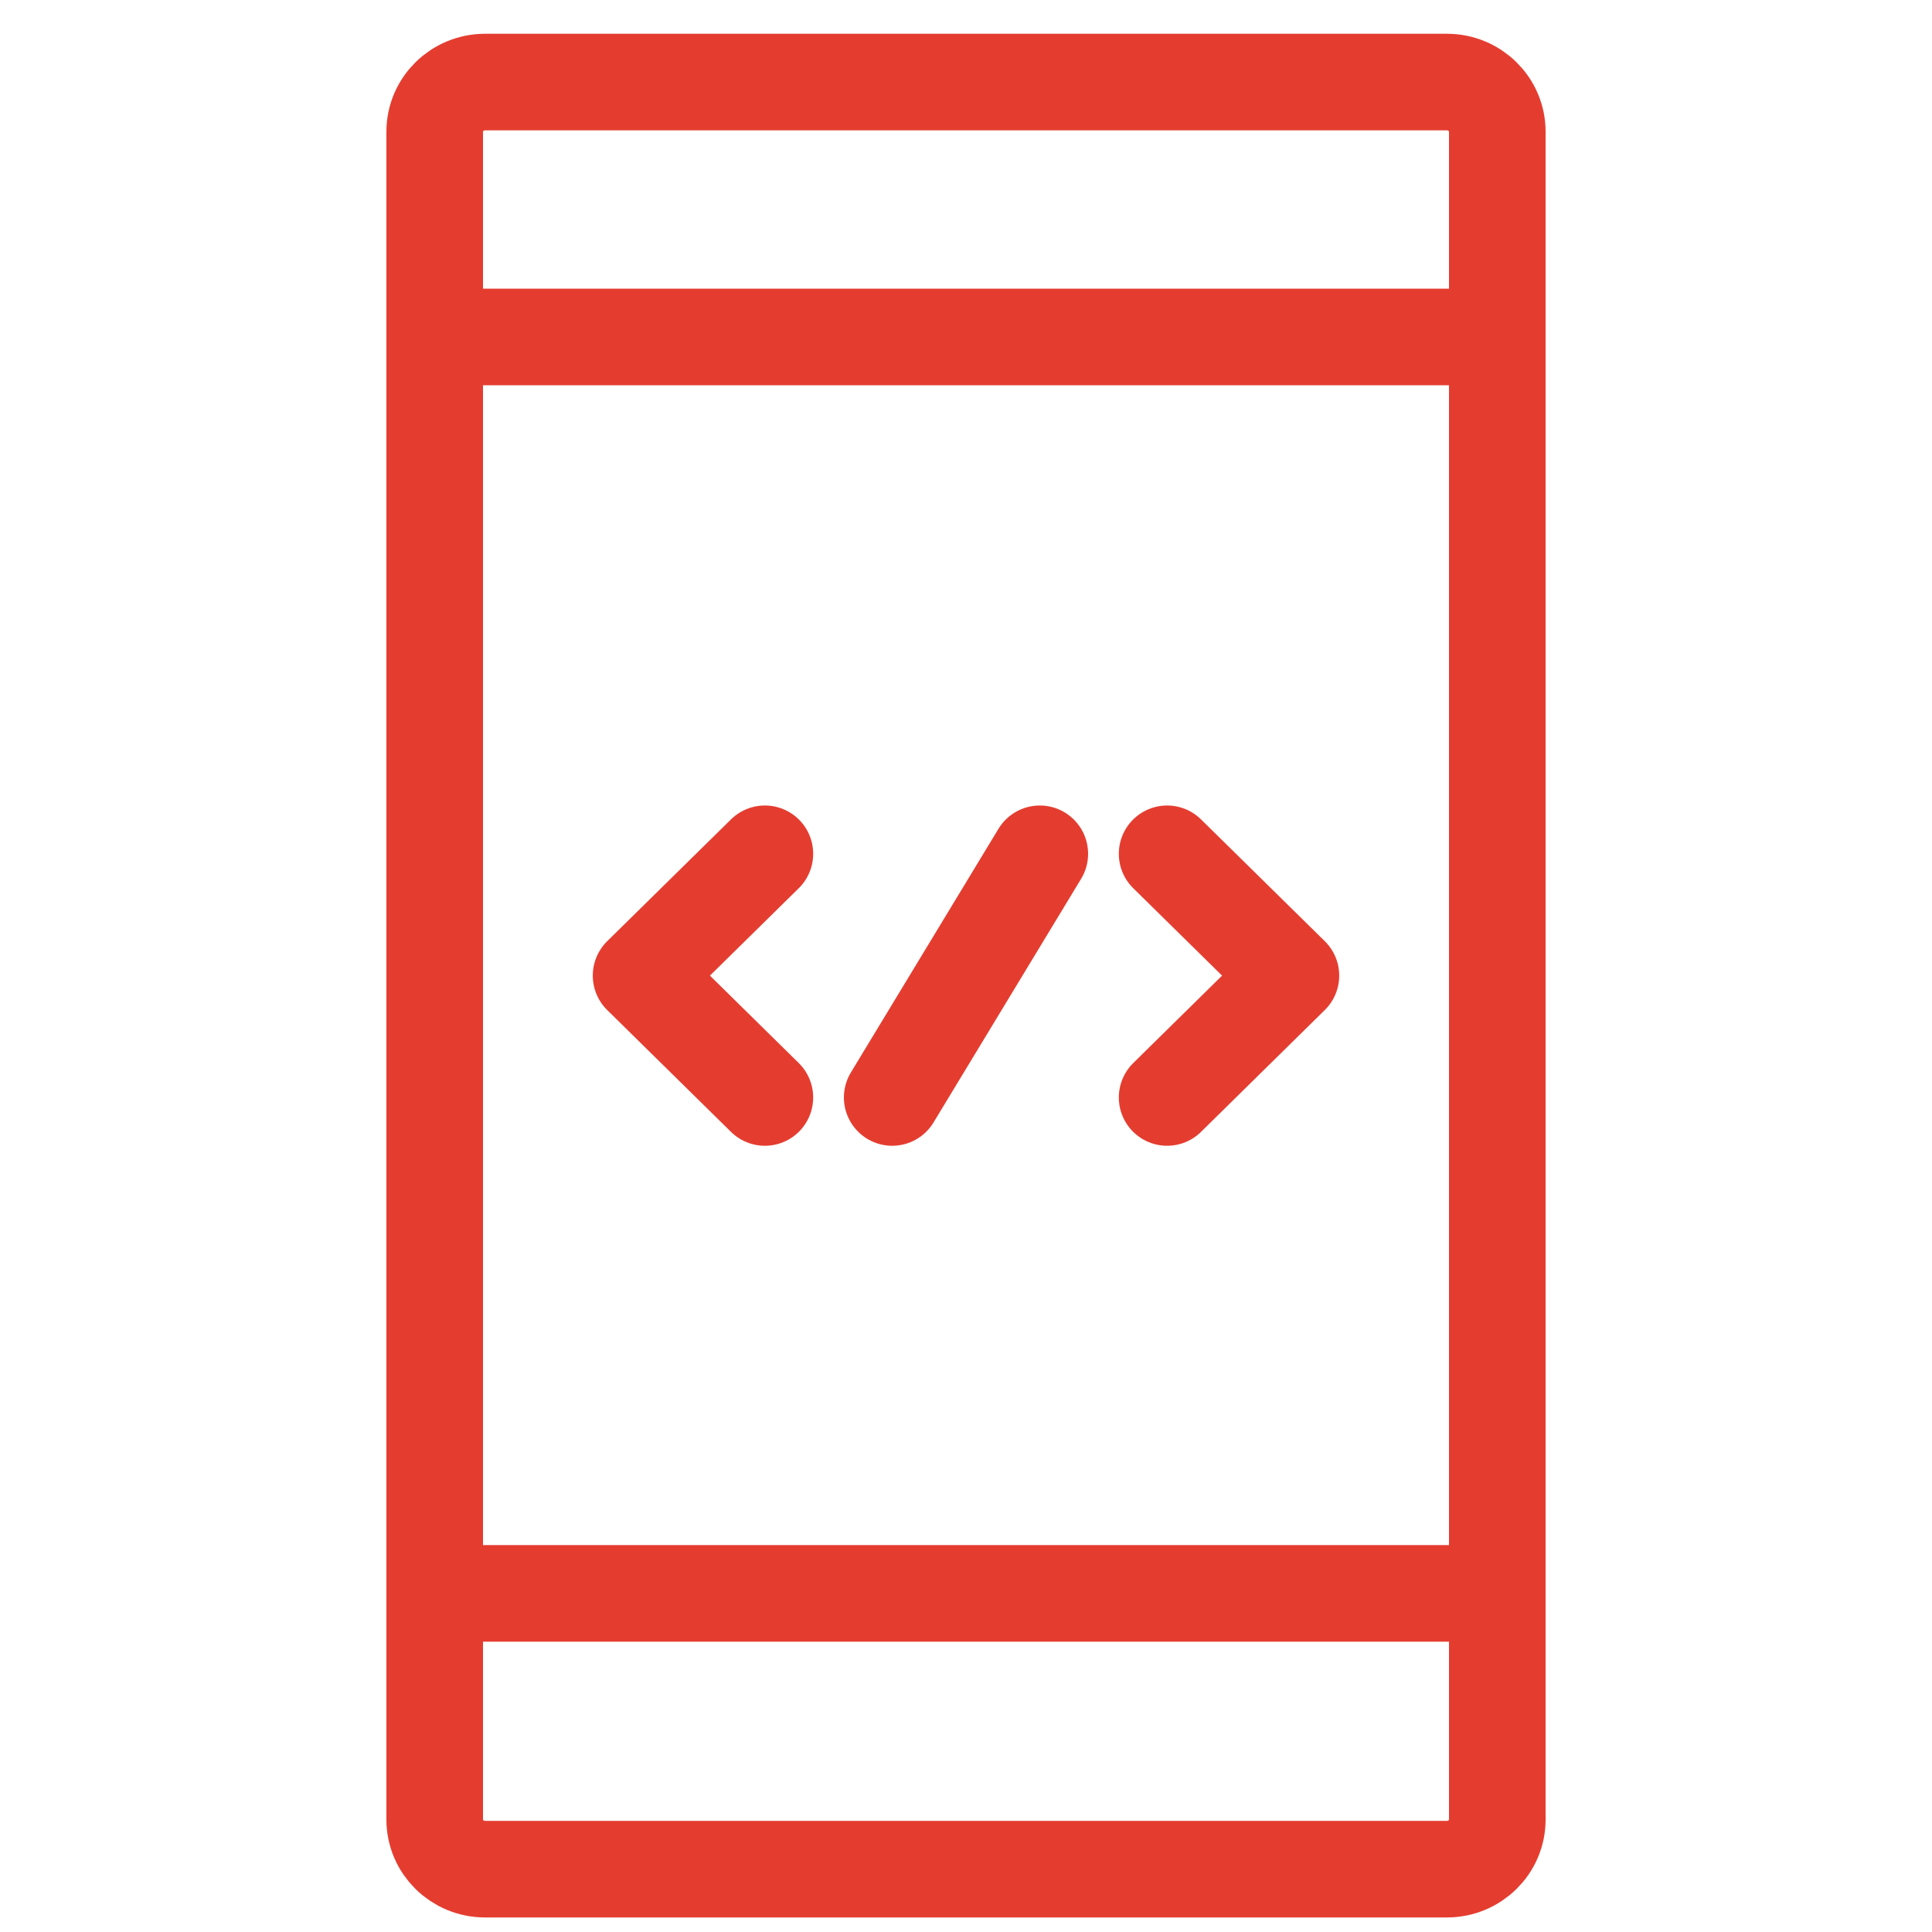 <svg width="40" height="40" viewBox="0 0 40 40" fill="none" xmlns="http://www.w3.org/2000/svg">
<path d="M9 6.976V2.727C9 2.159 9.467 1.699 10.044 1.699H29.956C30.533 1.699 31 2.159 31 2.727V6.976M9 6.976H31M9 6.976V32.989M31 6.976V32.989M9 32.989V37.672C9 38.239 9.467 38.699 10.044 38.699H29.956C30.533 38.699 31 38.239 31 37.672V32.989M9 32.989H31M15.836 17.677L13.273 20.199L15.836 22.722M24.164 17.677L26.727 20.199L24.164 22.722M21.528 17.677L18.472 22.722" stroke="#E43D30" stroke-width="2" stroke-linecap="round" stroke-linejoin="round"/>
</svg>
